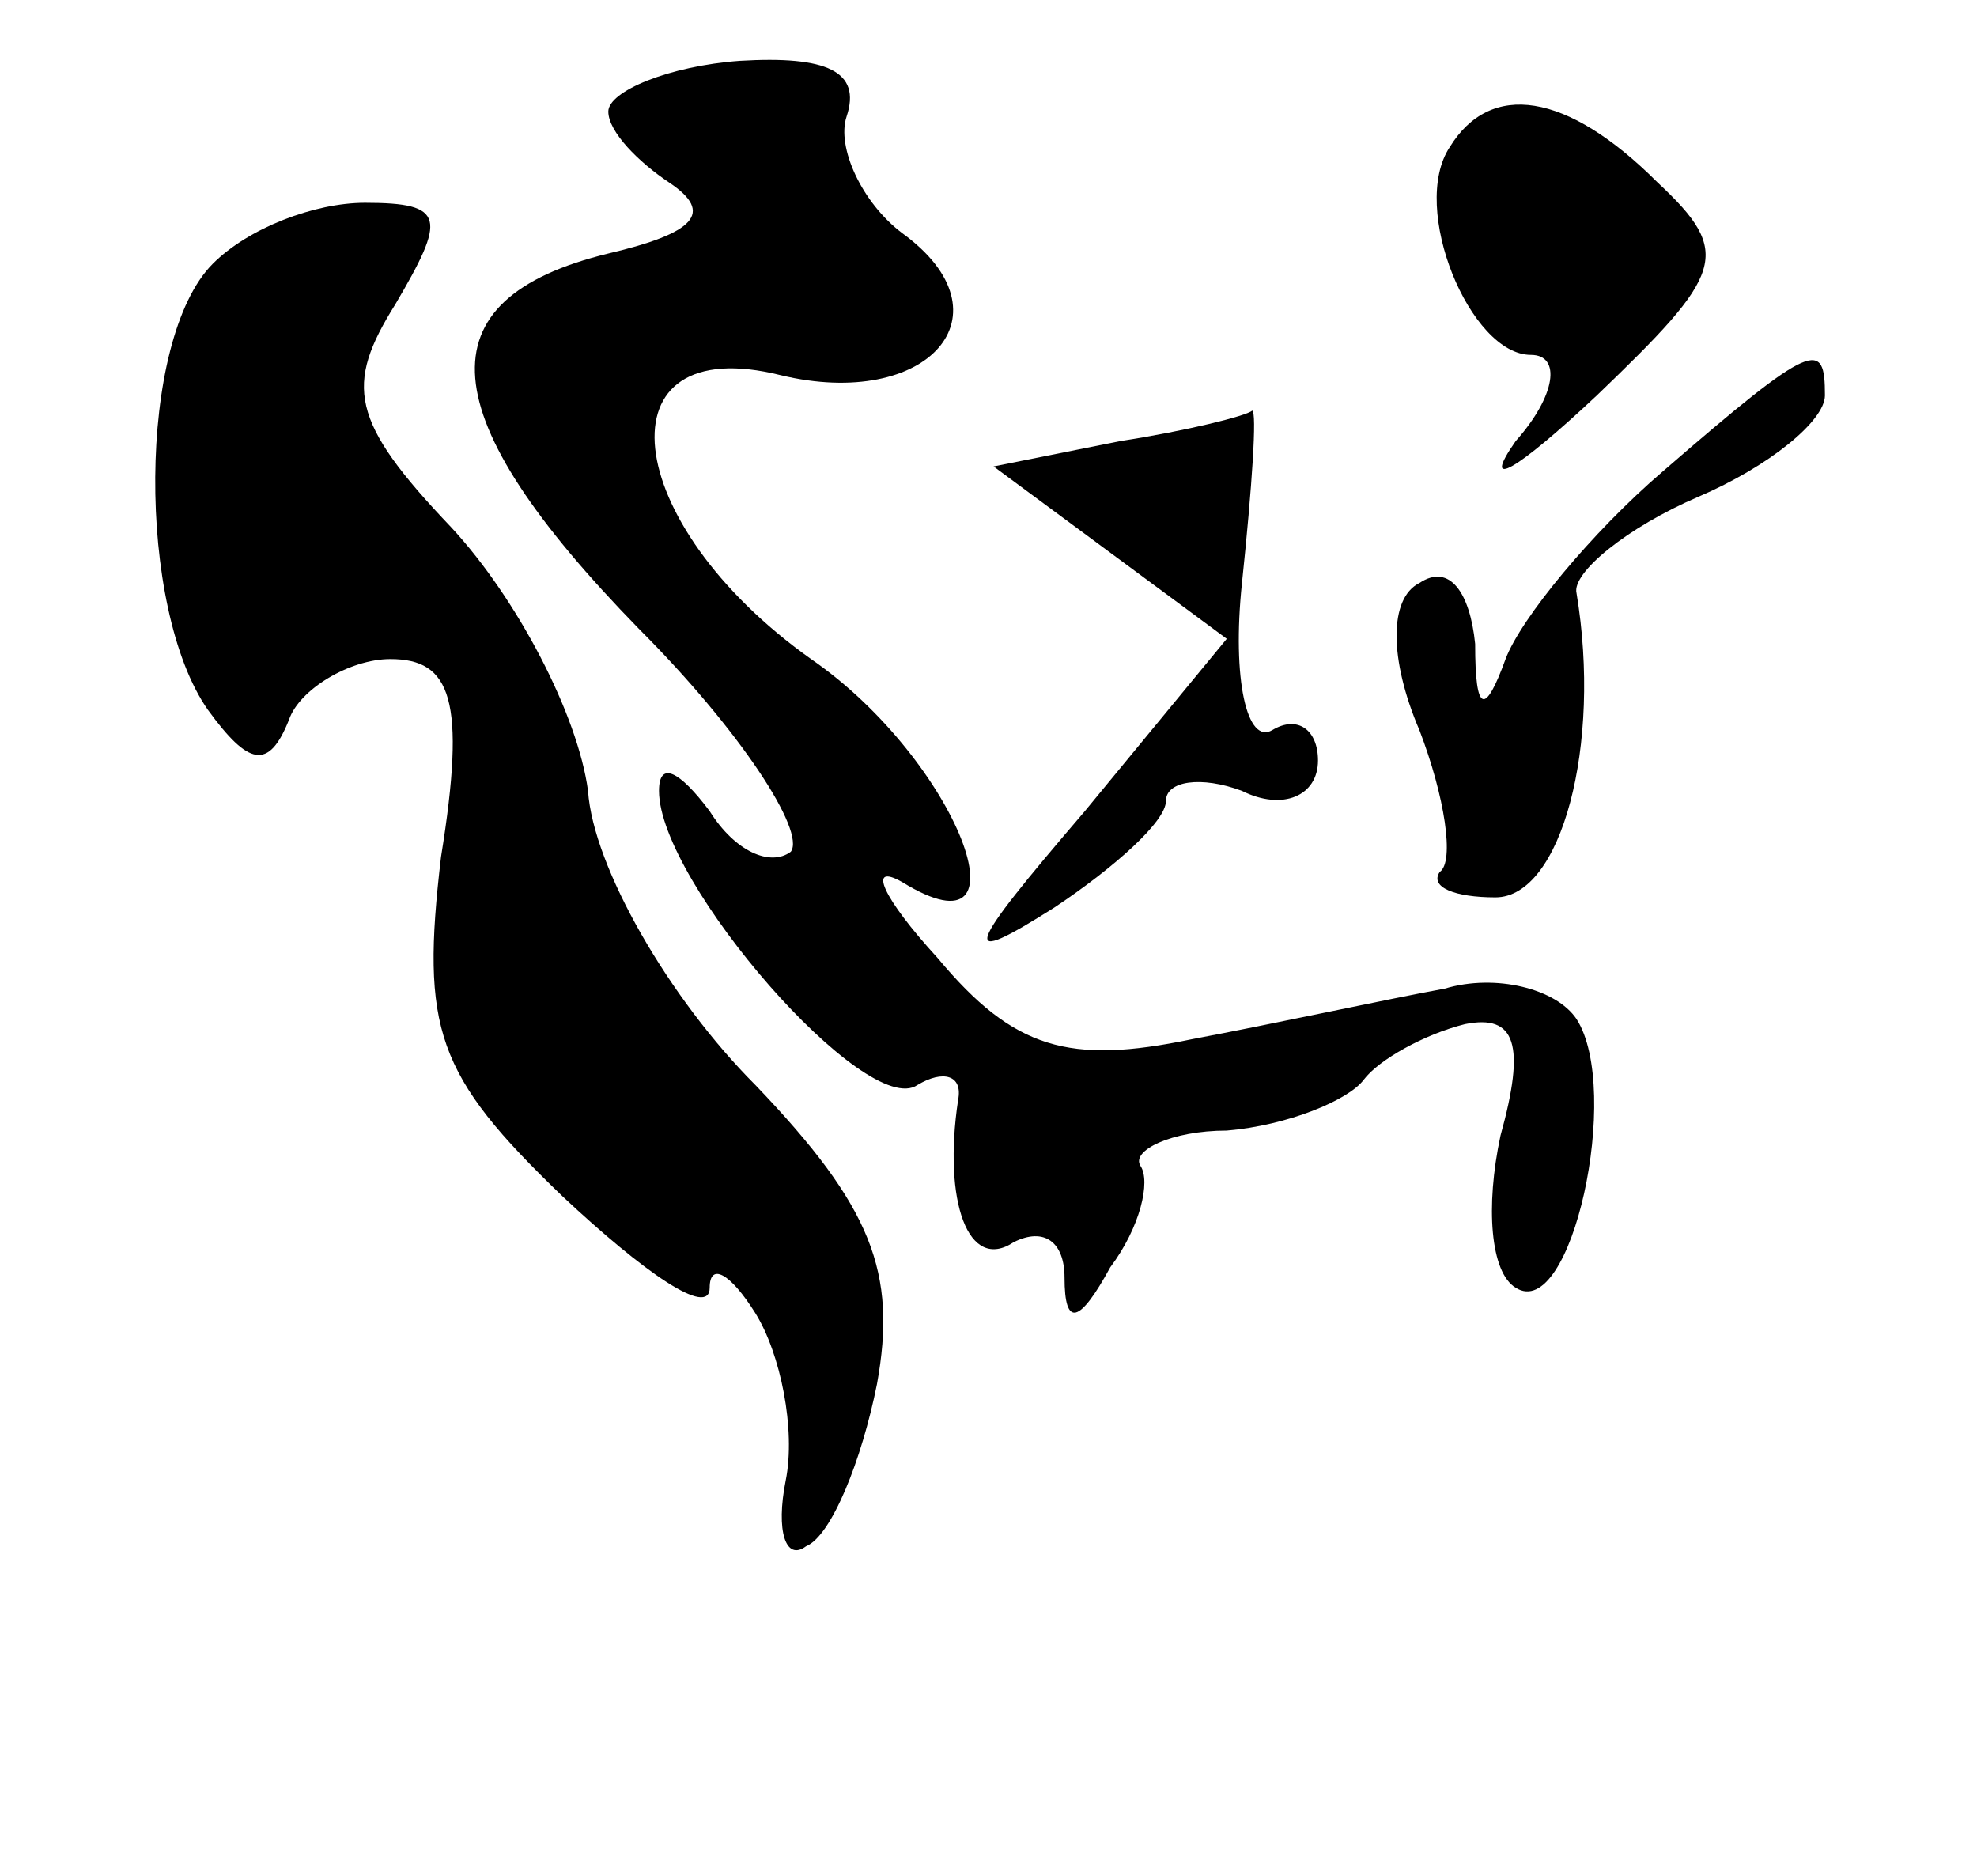 <?xml version="1.0" standalone="no"?>
<!DOCTYPE svg PUBLIC "-//W3C//DTD SVG 20010904//EN"
 "http://www.w3.org/TR/2001/REC-SVG-20010904/DTD/svg10.dtd">
<svg version="1.0" xmlns="http://www.w3.org/2000/svg"
 width="39pt" height="37pt" viewBox="0 0 39 37"
 preserveAspectRatio="xMidYMid meet">
<g transform="translate(0,37) scale(0.1,-0.1)"
fill="#000000" stroke="none">
<path d="M120 348 c0 -4 6 -10 12 -14 9 -6 5 -10 -12 -14 -37 -9 -35 -32 6
-74 20 -20 33 -40 30 -44 -4 -3 -11 0 -16 8 -6 8 -10 10 -10 4 0 -18 41 -65
51 -58 5 3 9 2 8 -3 -3 -20 2 -34 11 -28 6 3 10 0 10 -7 0 -10 3 -9 9 2 6 8 8
17 6 20 -2 3 6 7 17 7 12 1 24 6 27 10 3 4 12 9 20 11 10 2 12 -4 7 -22 -3
-14 -2 -27 3 -30 11 -7 21 39 12 53 -4 6 -16 9 -26 6 -11 -2 -34 -7 -50 -10
-24 -5 -35 -2 -50 16 -11 12 -14 19 -7 15 26 -16 11 24 -18 44 -38 27 -42 65
-6 56 29 -7 46 12 24 28 -8 6 -13 17 -11 23 3 9 -4 12 -21 11 -14 -1 -26 -6
-26 -10z"/>
<path d="M286 341 c-8 -12 4 -41 16 -41 6 0 5 -8 -3 -17 -7 -10 0 -6 16 9 25
24 27 28 12 42 -18 18 -33 20 -41 7z"/>
<path d="M42 318 c-15 -15 -15 -68 -1 -88 8 -11 12 -12 16 -2 2 6 12 12 20 12
12 0 15 -8 10 -39 -4 -34 -1 -43 24 -67 16 -15 29 -24 29 -18 0 5 4 3 9 -5 5
-8 8 -23 6 -33 -2 -10 0 -16 4 -13 5 2 11 17 14 32 4 22 -1 35 -24 59 -17 17
-32 43 -33 58 -2 15 -14 38 -27 52 -20 21 -21 28 -11 44 10 17 10 20 -6 20
-10 0 -23 -5 -30 -12z"/>
<path d="M328 277 c-14 -12 -28 -29 -31 -37 -4 -11 -6 -11 -6 3 -1 10 -5 16
-11 12 -6 -3 -6 -15 0 -29 5 -13 7 -26 4 -28 -2 -3 3 -5 11 -5 13 0 21 30 16
60 -1 4 10 13 24 19 14 6 25 15 25 20 0 11 -2 11 -32 -15z"/>
<path d="M221 283 l-25 -5 23 -17 23 -17 -28 -34 c-24 -28 -25 -31 -6 -19 12
8 22 17 22 21 0 4 7 5 15 2 8 -4 15 -1 15 6 0 6 -4 9 -9 6 -5 -3 -8 10 -6 29
2 19 3 34 2 34 -1 -1 -13 -4 -26 -6z"/>
</g>
</svg>
